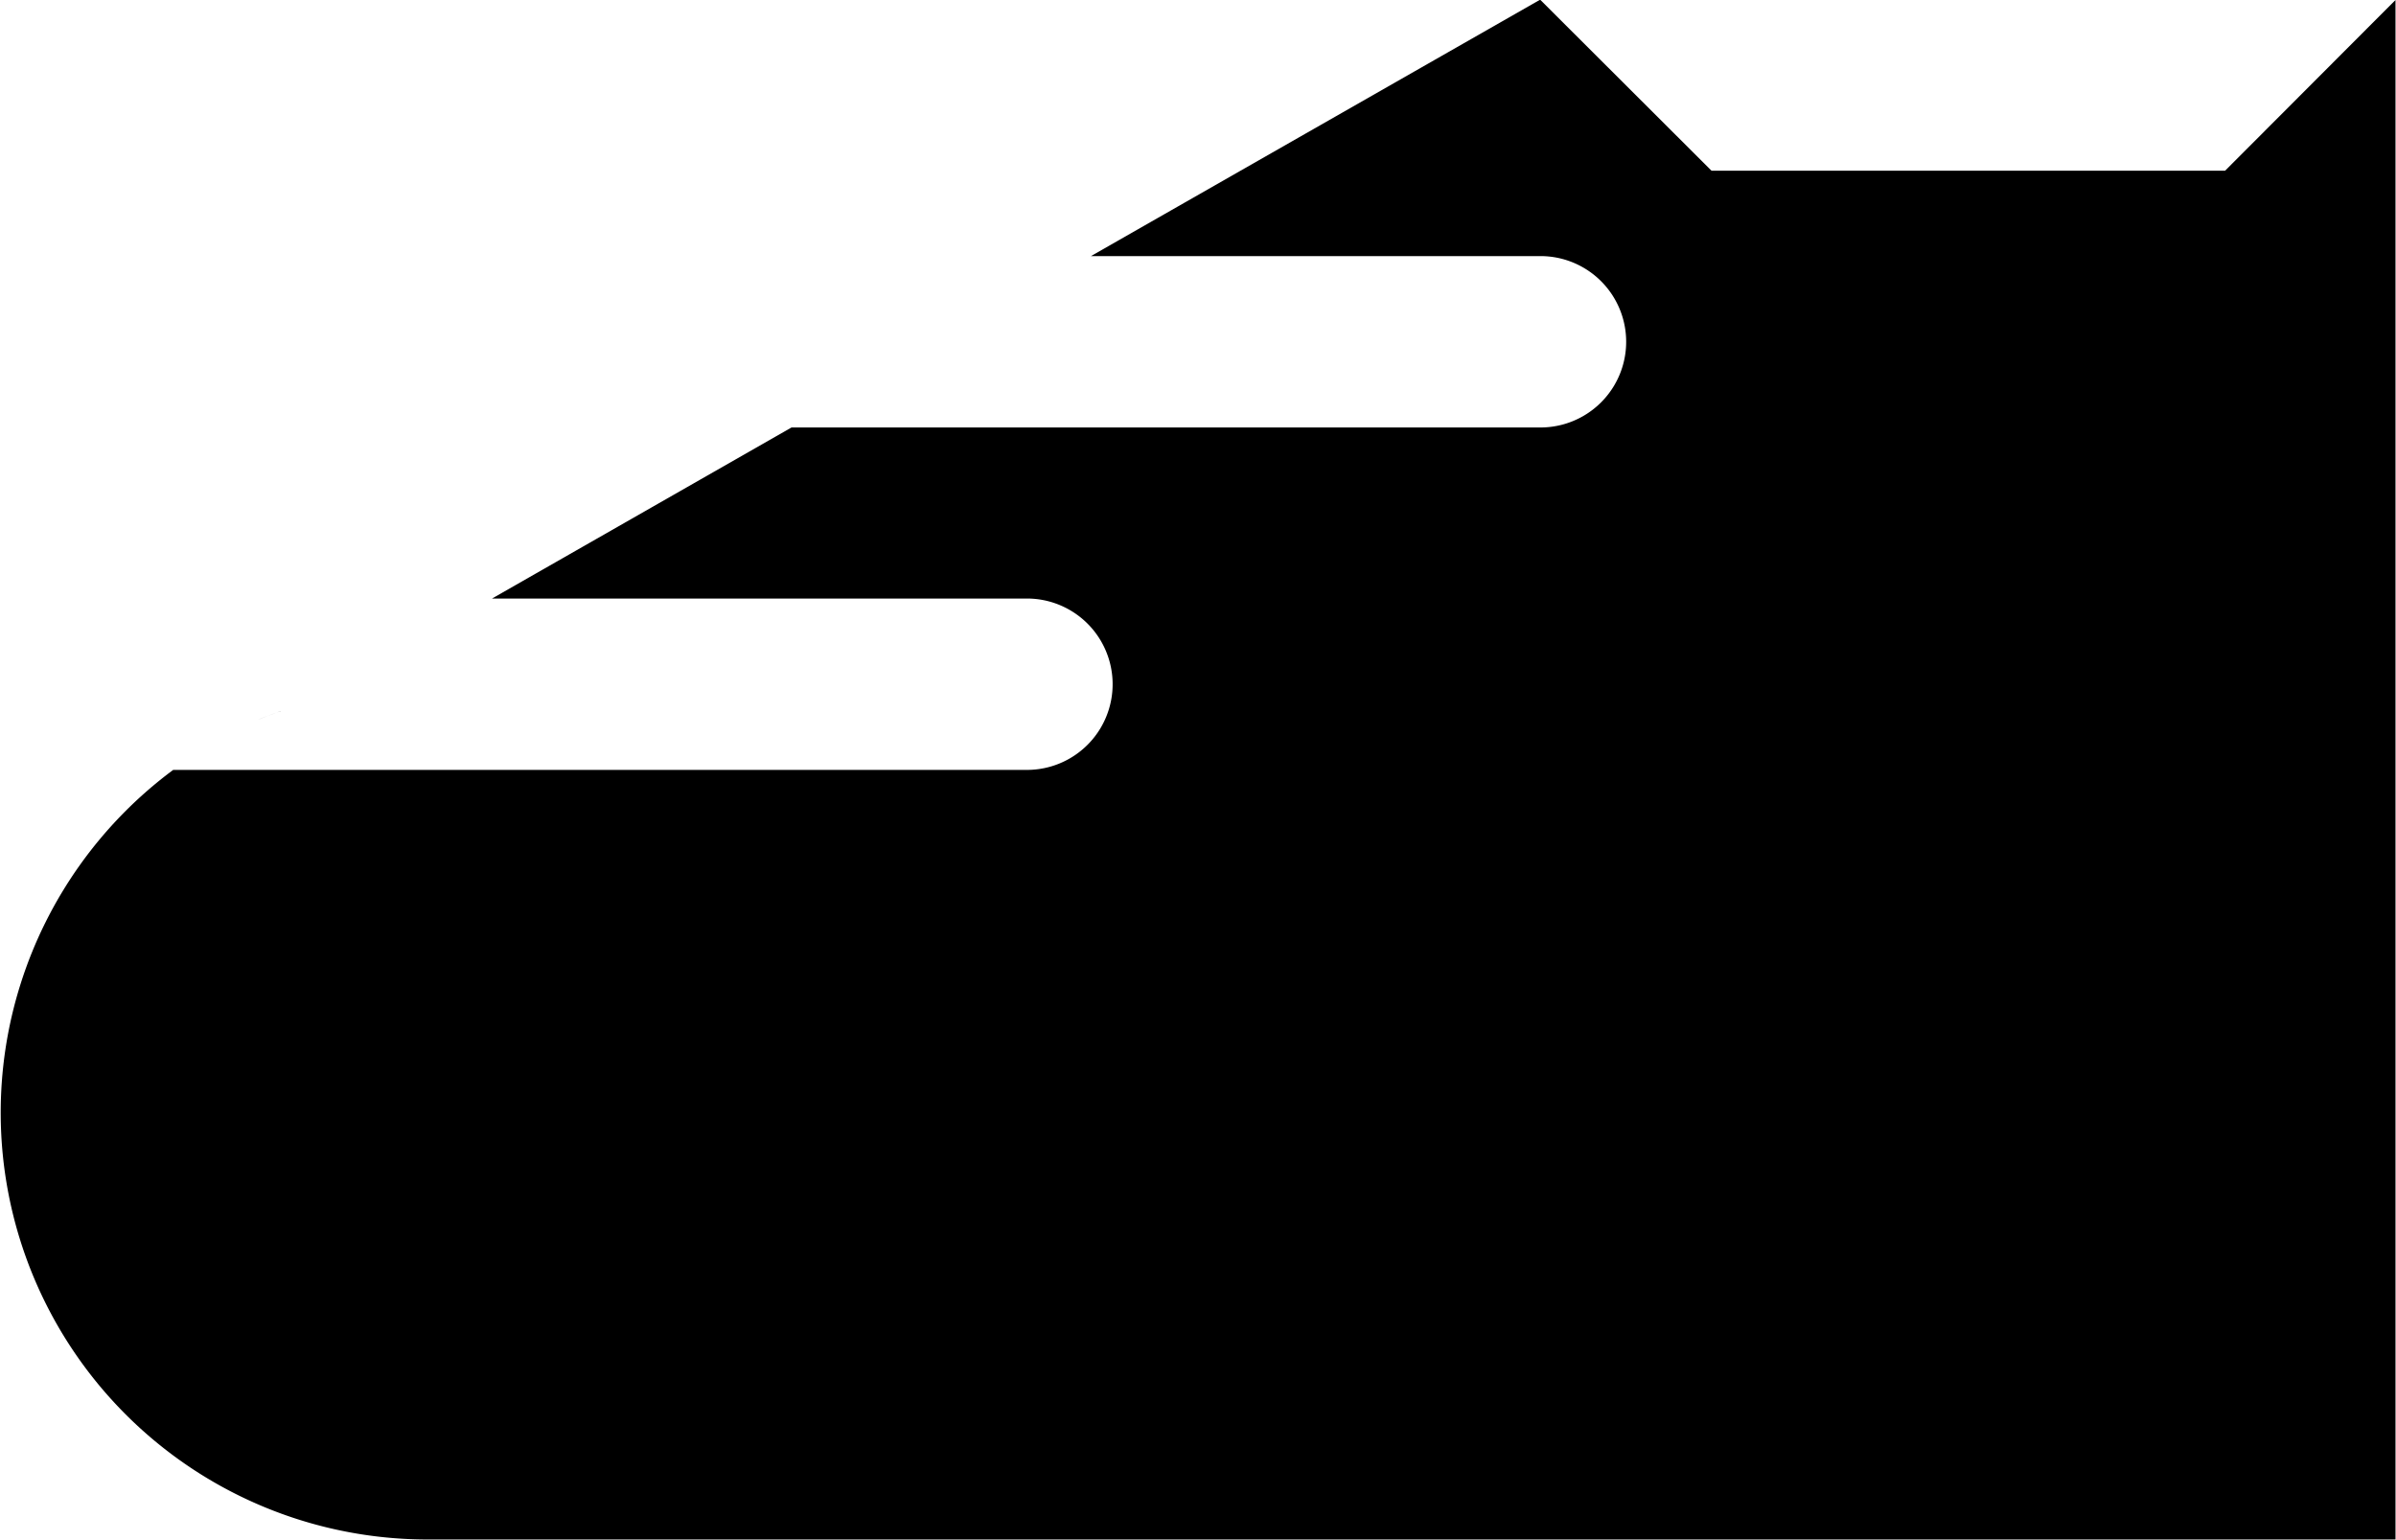 <svg xmlns="http://www.w3.org/2000/svg" width="28" height="18" viewBox="0 0 7.408 4.763"><path d="M4.762-.001 3.373.792h1.39a.265.265 0 0 1 0 .53H2.447l-.926.529h1.654a.265.265 0 1 1 0 .53H.535a1.32 1.32 0 0 0 .789 2.38H7.407V0L6.88.528H5.292zm-3.894 2.2a1.307 1.307 0 0 0-.071.027c.023-.01.047-.018.07-.027zm-.147.066z"/></svg>